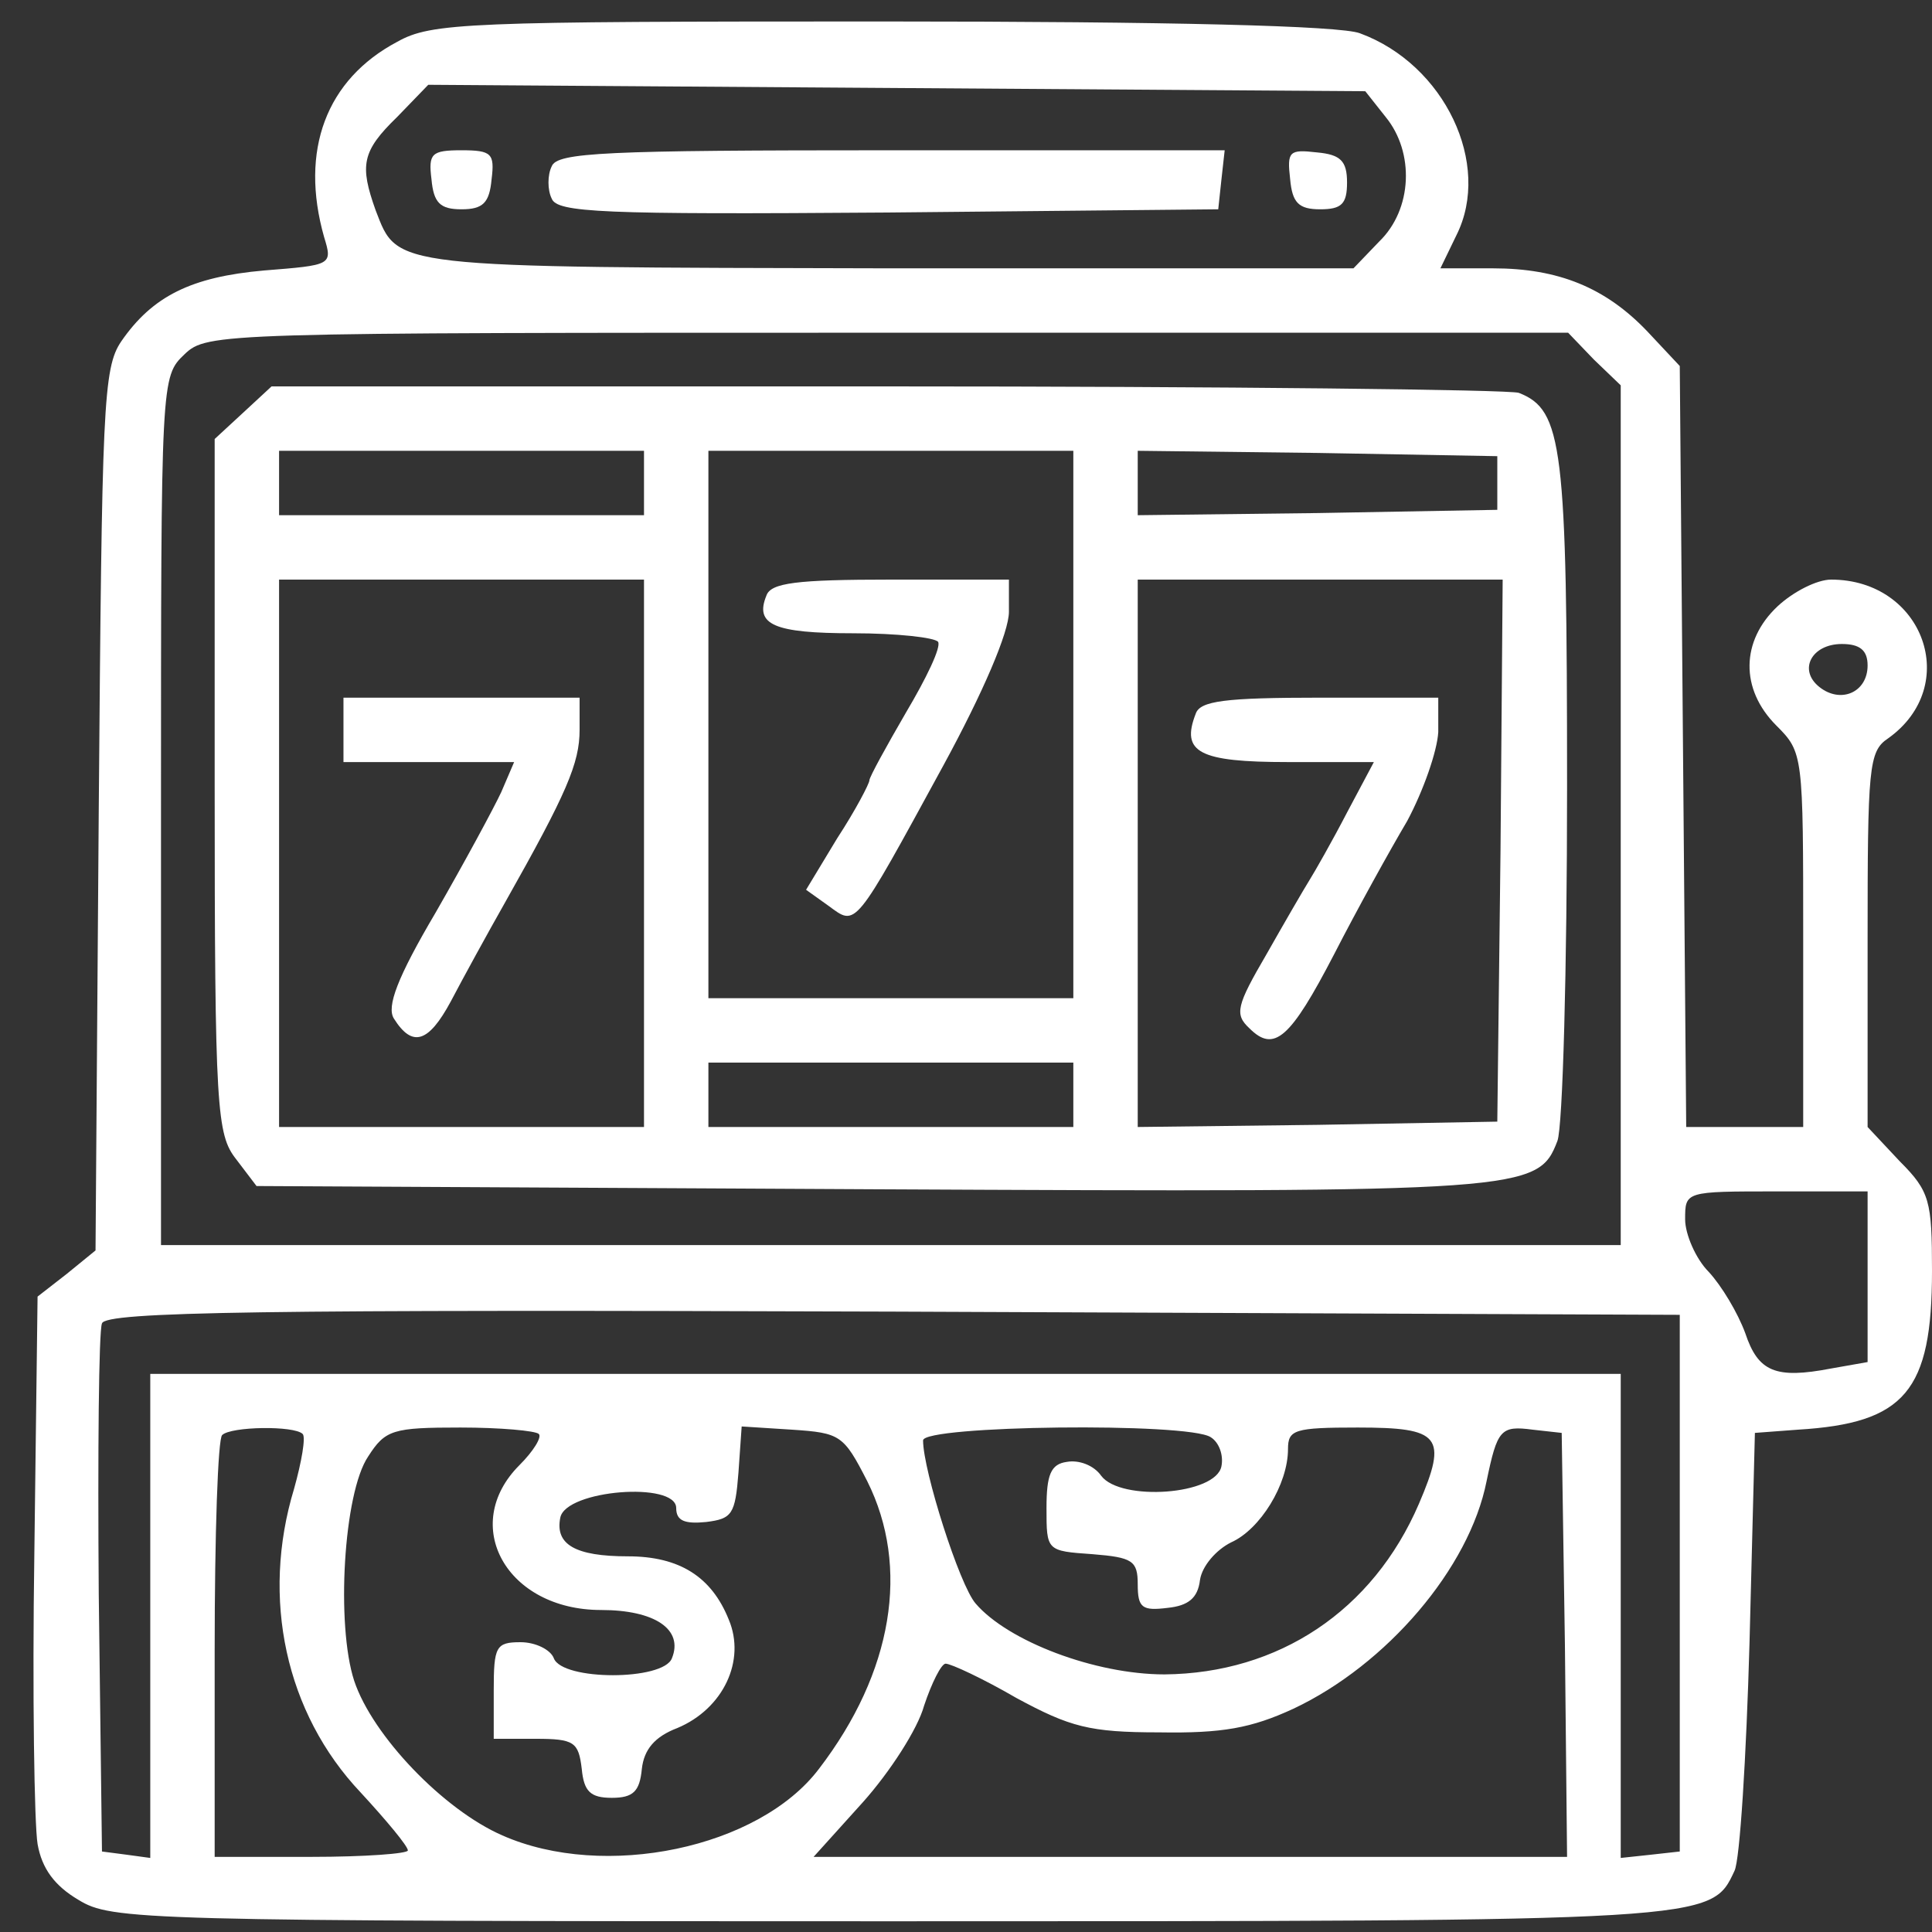 <svg width="240" height="240" viewBox="0 0 240 240" fill="none" xmlns="http://www.w3.org/2000/svg">
<rect x="0" y="0" width="240" height="240" fill="#333333" stroke="none"/>
<g clip-path="url(#clip0_1339_37)">
<path d="M49.333 5.2C40.533 9.867 37.2 18.667 40.267 29.467C41.333 32.933 41.2 32.933 32.8 33.6C23.733 34.4 18.933 36.8 15.067 42.4C12.8 45.733 12.667 50.4 12.267 100.667L11.867 155.333L8.267 158.267L4.667 161.067L4.267 192.933C4 210.4 4.267 226.667 4.667 229.067C5.2 232.133 6.8 234.267 9.733 236C13.867 238.533 17.2 238.667 110.4 238.667C213.067 238.667 212.533 238.667 215.467 232.4C216.133 231.067 216.933 218.267 217.333 204L218 178L223.333 177.6C236.667 176.8 240 172.8 240 157.867C240 149.2 239.733 148 236 144.267L232 140V116.8C232 95.333 232.133 93.333 234.533 91.733C243.733 85.2 238.933 72 227.467 72C225.733 72 222.8 73.467 220.8 75.333C216.267 79.6 216.133 85.6 220.667 90.133C224 93.467 224 93.733 224 116.667V140H216.667H209.467L209.067 92.8L208.667 45.467L204.667 41.2C199.467 35.733 193.6 33.333 185.467 33.333H178.933L180.933 29.2C185.333 20.4 179.467 8 168.933 4.133C166.533 3.2 145.467 2.667 109.6 2.667C58 2.667 53.6 2.8 49.333 5.2ZM172.133 14.533C175.733 18.933 175.467 26 171.333 30L168.133 33.333H110.4C48.133 33.2 49.467 33.333 46.667 26.133C44.667 20.533 44.933 18.8 49.333 14.533L53.2 10.533L111.333 10.933L169.6 11.333L172.133 14.533ZM198 44.667L201.333 47.867V101.333V154.667H110.667H20V100.667C20 46.933 20 46.8 22.933 44C25.733 41.333 27.2 41.333 110.267 41.333H194.8L198 44.667ZM232 82.667C232 86 228.667 87.467 226 85.333C223.333 83.2 225.067 80 228.8 80C231.067 80 232 80.8 232 82.667ZM232 158.667V169.2L227.467 170C220.533 171.333 218.4 170.4 216.8 165.6C215.867 163.067 213.867 159.733 212.267 158C210.667 156.4 209.333 153.333 209.333 151.467C209.333 148 209.333 148 220.667 148H232V158.667ZM208.667 196.667V230L205.067 230.4L201.333 230.8V200.8V170.667H110H18.667V200.8V230.8L15.733 230.4L12.667 230L12.267 198C12.133 180.4 12.267 165.333 12.667 164.4C13.067 162.933 32.667 162.667 110.933 162.933L208.667 163.333V196.667ZM37.6 178.133C38 178.533 37.467 181.6 36.533 184.933C32.4 198.533 35.467 212.8 44.8 222.667C48 226.133 50.667 229.333 50.667 229.867C50.667 230.267 45.333 230.667 38.667 230.667H26.667V204.933C26.667 190.667 27.067 178.667 27.6 178.267C28.667 177.2 36.533 177.067 37.6 178.133ZM66.933 178.133C67.333 178.533 66.267 180.267 64.533 182C57.067 189.467 62.933 200 74.667 200C81.333 200 84.933 202.4 83.467 206C82.4 208.8 69.867 208.8 68.8 206C68.4 204.933 66.533 204 64.667 204C61.6 204 61.333 204.533 61.333 210V216H66.533C71.333 216 71.867 216.4 72.267 219.733C72.533 222.533 73.333 223.333 76 223.333C78.667 223.333 79.467 222.533 79.733 219.733C80 217.333 81.333 215.733 84.133 214.667C89.867 212.267 92.667 206.267 90.533 201.2C88.4 195.867 84.4 193.333 78 193.333C71.467 193.333 68.933 191.867 69.6 188.533C70.267 185.067 84 184 84 187.333C84 188.933 85.067 189.333 87.733 189.067C90.933 188.667 91.333 188.133 91.733 182.933L92.133 177.2L98.4 177.6C104.4 178 104.8 178.267 107.733 184C113.067 194.667 110.933 207.733 101.733 219.733C94.267 229.6 75.067 233.6 62.4 228C55.067 224.8 46.267 215.6 44 208.8C41.733 201.867 42.667 185.467 45.733 180.933C47.867 177.6 48.8 177.333 57.2 177.333C62.133 177.333 66.533 177.733 66.933 178.133ZM150.4 178.533C151.467 179.2 152 180.8 151.733 182.133C151.067 185.733 139.2 186.533 136.8 183.333C135.867 182 134 181.333 132.533 181.6C130.533 181.867 130 183.2 130 187.333C130 192.667 130 192.667 135.733 193.067C140.667 193.467 141.333 193.867 141.333 196.8C141.333 199.733 141.867 200.133 145.067 199.733C147.6 199.467 148.8 198.533 149.067 196.267C149.333 194.533 151.067 192.533 152.933 191.6C156.533 190 160 184.4 160 180C160 177.6 160.8 177.333 168.667 177.333C178.933 177.333 179.867 178.4 176.267 186.8C170.533 200.133 158.8 207.867 144.667 208C136 208 125.2 203.867 121.2 199.2C119.2 196.933 114.667 182.667 114.667 178.933C114.667 177.067 147.6 176.667 150.4 178.533ZM194.4 204.4L194.667 230.667H147.867H101.067L107.2 223.867C110.533 220.133 114 214.8 114.8 211.867C115.733 209.067 116.933 206.667 117.467 206.667C118.133 206.667 122.133 208.533 126.267 210.933C132.933 214.533 135.333 215.2 144 215.2C151.867 215.333 155.467 214.667 160.667 212.267C172.267 206.8 182.533 194.8 184.667 184C186 177.6 186.4 177.067 190.4 177.6L194 178L194.4 204.4Z" fill="white"/>
<path d="M53.6 22.267C53.867 25.2 54.667 26 57.333 26C60 26 60.8 25.2 61.067 22.267C61.467 19.067 61.067 18.667 57.333 18.667C53.6 18.667 53.2 19.067 53.6 22.267Z" fill="white"/>
<path d="M68.534 20.667C68 21.733 68 23.6 68.534 24.667C69.2 26.4 74.667 26.667 110.267 26.4L151.334 26L151.734 22.267L152.134 18.667H110.667C75.067 18.667 69.2 18.933 68.534 20.667Z" fill="white"/>
<path d="M160.267 22.267C160.534 25.2 161.334 26 164 26C166.667 26 167.334 25.333 167.334 22.667C167.334 20 166.534 19.2 163.6 18.933C160.134 18.533 159.867 18.8 160.267 22.267Z" fill="white"/>
<path d="M30.133 51.333L26.667 54.533V97.6C26.667 138 26.933 140.933 29.333 144L31.867 147.333L108.267 147.733C189.6 148.133 191.067 148 193.467 141.733C194.133 140 194.667 120.267 194.667 97.867C194.667 55.333 194.133 50.933 188.667 48.8C187.467 48.4 152.133 48 110.133 48H33.733L30.133 51.333ZM80 60V64H57.333H34.667V60V56H57.333H80V60ZM133.333 90V124H110.667H88V90V56H110.667H133.333V90ZM186 60V63.333L163.733 63.733L141.333 64V60V56L163.733 56.267L186 56.667V60ZM80 106V140H57.333H34.667V106V72H57.333H80V106ZM186.4 105.6L186 139.333L163.733 139.733L141.333 140V106V72H164H186.667L186.4 105.6ZM133.333 136V140H110.667H88V136V132H110.667H133.333V136Z" fill="white"/>
<path d="M95.2 74C93.734 77.6 96.133 78.667 106 78.667C111.467 78.667 116.133 79.2 116.533 79.733C116.933 80.4 115.067 84.267 112.533 88.533C110.133 92.667 108 96.533 108 96.933C108 97.333 106.267 100.667 104 104.133L100.133 110.533L102.933 112.533C106.4 115.067 106 115.6 117.2 95.067C122.133 86 125.333 78.533 125.333 76V72H110.667C98.933 72 95.734 72.4 95.2 74Z" fill="white"/>
<path d="M42.667 90.667V94.667H53.333H63.867L62.267 98.4C61.333 100.4 57.733 107.067 54.133 113.333C49.333 121.467 48 125.067 48.933 126.533C51.2 130.133 53.2 129.6 56 124.4C57.467 121.6 60.533 116 62.8 112C70.4 98.533 72 94.8 72 90.667V86.667H57.333H42.667V90.667Z" fill="white"/>
<path d="M148.534 88.667C146.667 93.467 148.934 94.667 160 94.667H170.667L167.334 100.933C165.467 104.533 163.334 108.267 162.667 109.333C162 110.4 159.6 114.533 157.334 118.533C153.6 124.933 153.334 126 155.2 127.733C158.267 130.8 160.267 129.067 165.734 118.533C168.534 113.067 172.667 105.6 174.8 102C176.8 98.267 178.534 93.333 178.667 90.933V86.667H164C152.134 86.667 149.067 87.067 148.534 88.667Z" fill="white"/>
</g>
<defs>
<clipPath id="clip0_1339_37">
<rect width="240" height="240" fill="white"/>
</clipPath>
</defs>
</svg>
